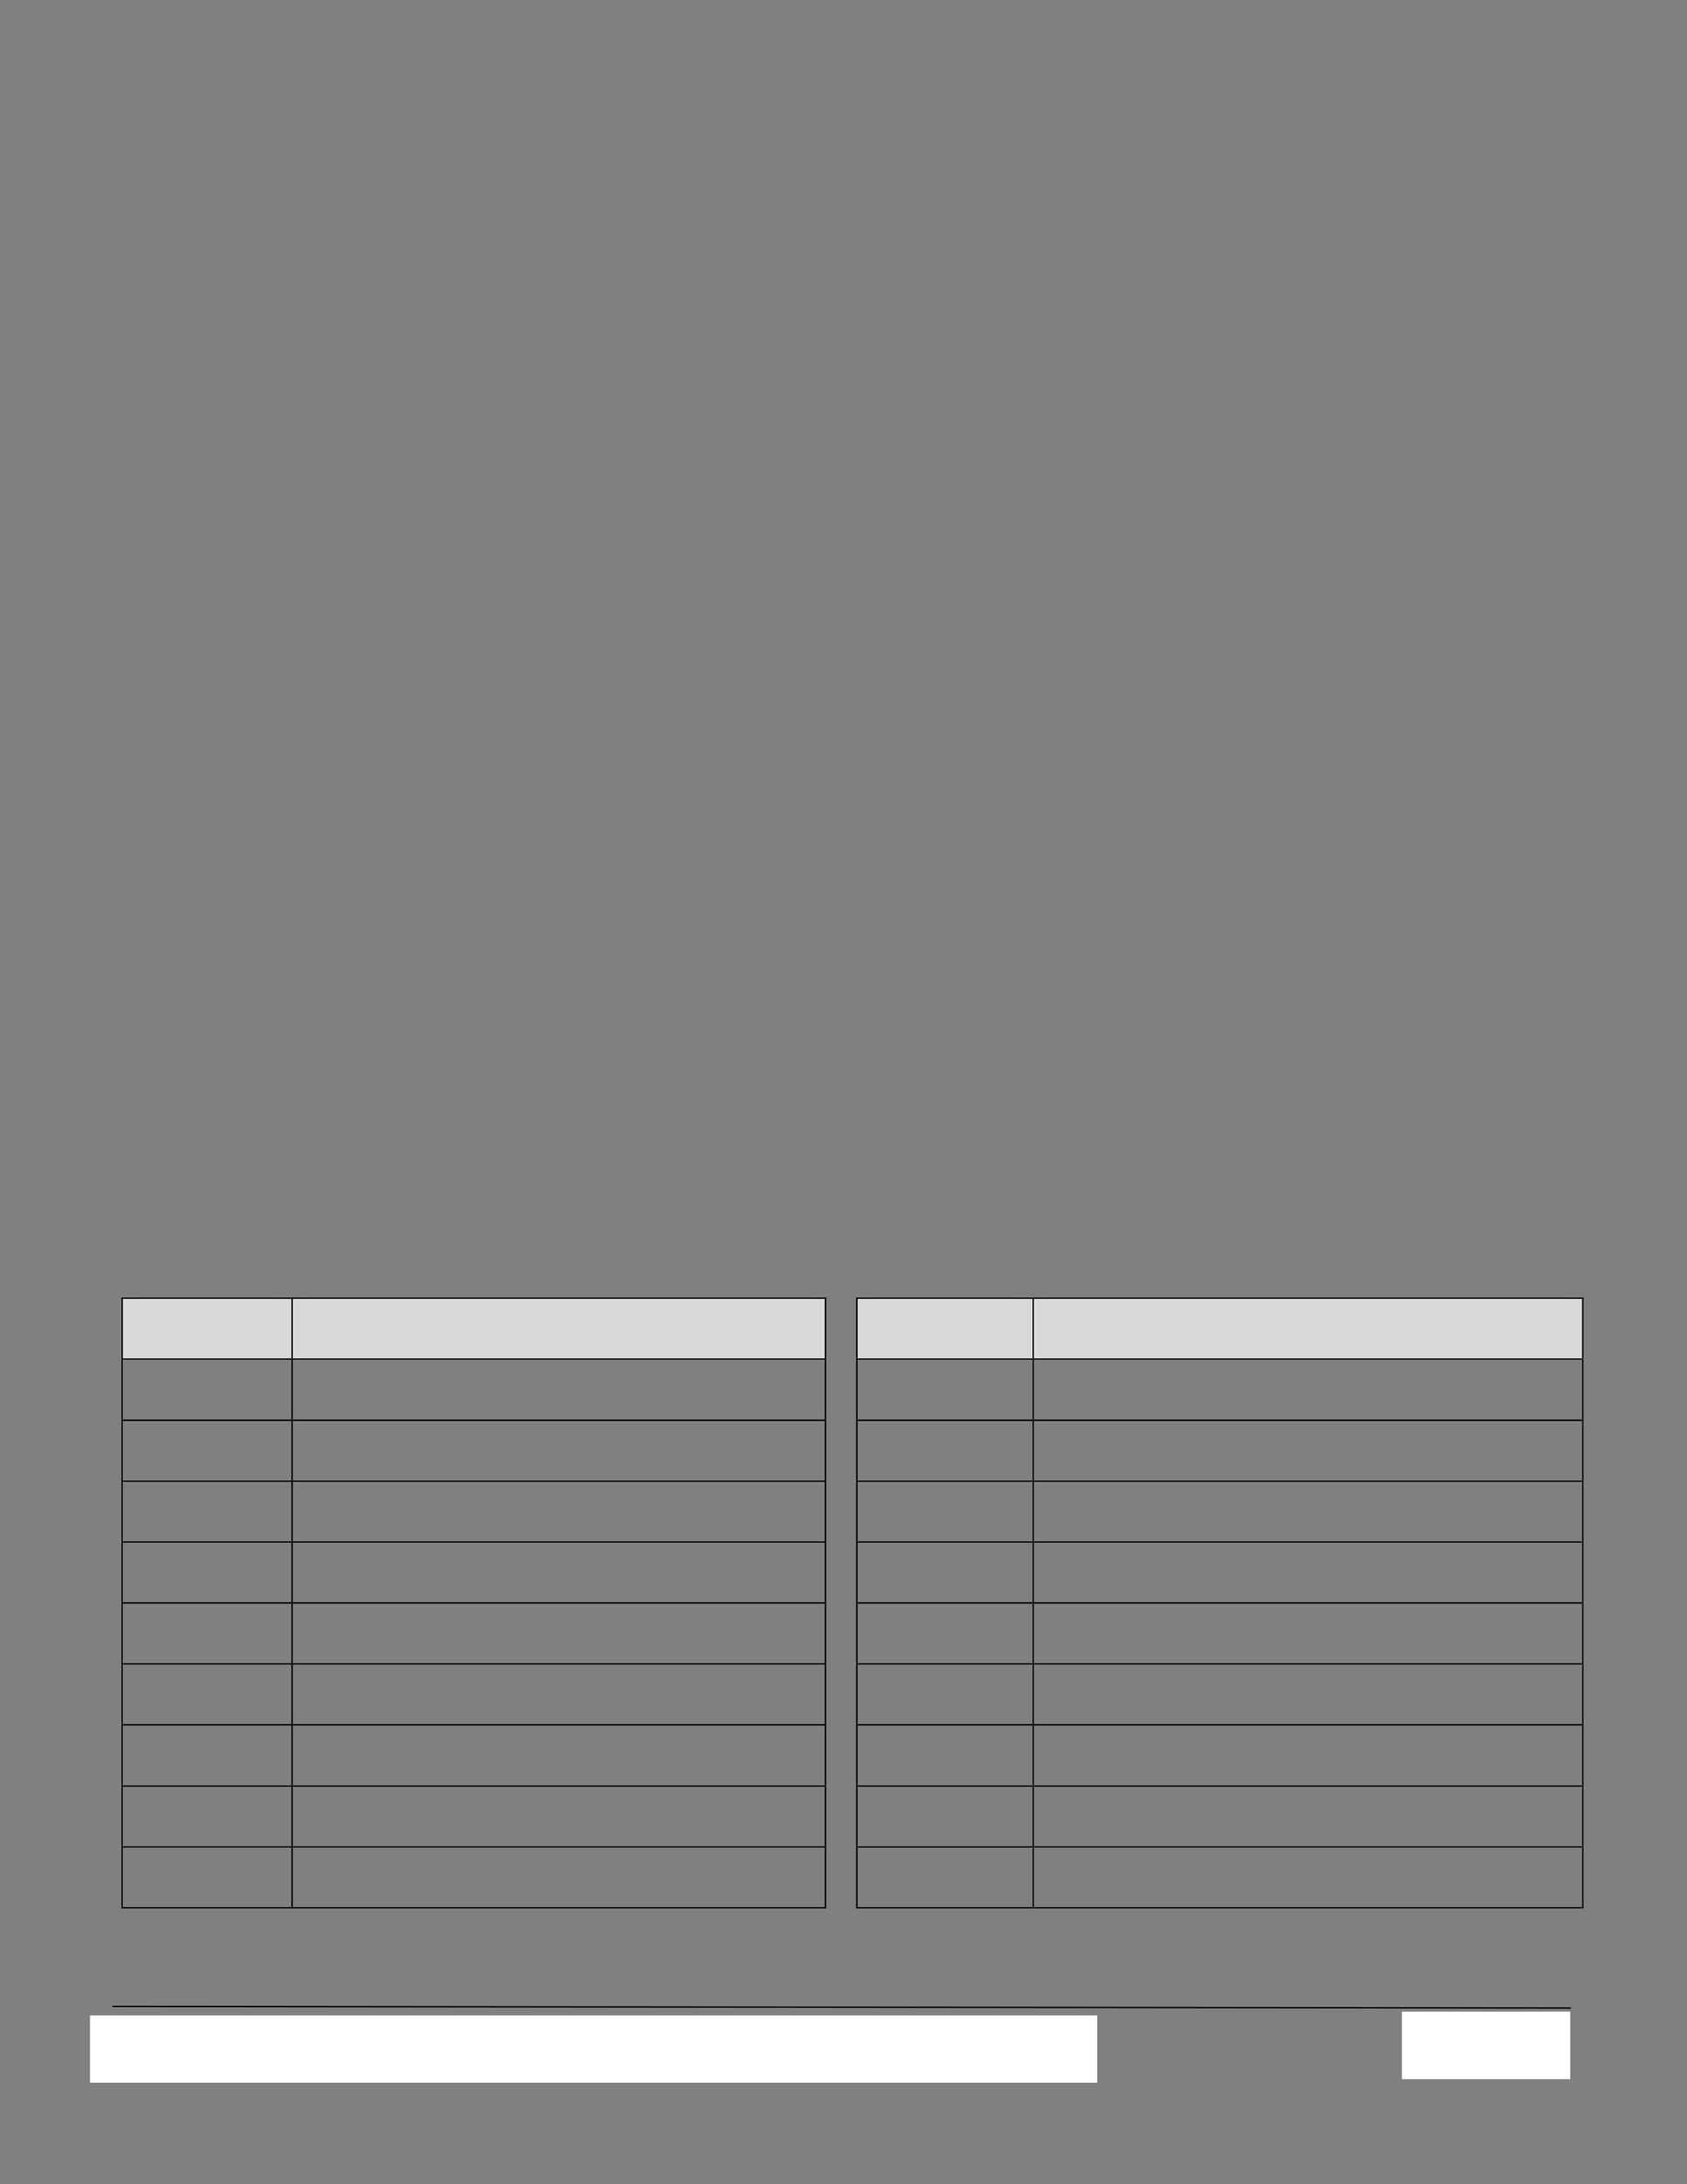 <?xml version="1.0" encoding="UTF-8" standalone="no"?>
<!DOCTYPE svg PUBLIC "-//W3C//DTD SVG 1.1//EN"
"http://www.w3.org/Graphics/SVG/1.1/DTD/svg11.dtd">
<svg viewBox="0 0 935 1210" version="1.1" xmlns="http://www.w3.org/2000/svg" xmlns:xlink="http://www.w3.org/1999/xlink">
<rect x="0" y="0" width="935" height="1210" fill="#808080" stroke="none"/>
<defs>
<style type="text/css"><![CDATA[
.g0_2{
fill: #FFFFFF;
}
.g1_2{
fill: none;
stroke: #000000;
stroke-width: 0.764;
stroke-linecap: butt;
stroke-linejoin: miter;
}
.g2_2{
fill: #D9D9D9;
}
.g3_2{
}
]]></style>
</defs>
<path fill-rule="evenodd" d="M49.9,1153.8H608.1v-37.3H49.9v37.3Z" class="g0_2" />
<path d="M62.3,1111.5l808.4,.9" class="g1_2" />
<path fill-rule="evenodd" d="M777,1151.8h93.3v-37.4H777v37.4Z" class="g0_2" />
<path fill-rule="evenodd" d="M68.2,752.5h93.4v-33H68.2v33Z" class="g2_2" />
<path fill-rule="evenodd" d="M76.1,752h77.6V719.5H76.1V752Z" class="g2_2" />
<path fill-rule="evenodd" d="M162.3,752.5h295v-33h-295v33Z" class="g2_2" />
<path fill-rule="evenodd" d="M170.2,752H449.4V719.5H170.2V752Z" class="g2_2" />
<path fill-rule="evenodd" d="M67.3,719.5H68v-.7h-.7v.7Z" class="g3_2" />
<path fill-rule="evenodd" d="M67.3,719.5H68v-.7h-.7v.7Z" class="g3_2" />
<path fill-rule="evenodd" d="M68,719.5h93.6v-.7H68v.7Z" class="g3_2" />
<path fill-rule="evenodd" d="M161.5,719.5h.8v-.7h-.8v.7Z" class="g3_2" />
<path fill-rule="evenodd" d="M162.3,719.5H457.1v-.7H162.3v.7Z" class="g3_2" />
<path fill-rule="evenodd" d="M457.1,719.5h.8v-.7h-.8v.7Z" class="g3_2" />
<path fill-rule="evenodd" d="M457.1,719.5h.8v-.7h-.8v.7Z" class="g3_2" />
<path fill-rule="evenodd" d="M67.3,752.5H68v-33h-.7v33Z" class="g3_2" />
<path fill-rule="evenodd" d="M161.5,752.5h.8v-33h-.8v33Z" class="g3_2" />
<path fill-rule="evenodd" d="M457.1,752.5h.8v-33h-.8v33Z" class="g3_2" />
<path fill-rule="evenodd" d="M67.3,753.2H68v-.7h-.7v.7Z" class="g3_2" />
<path fill-rule="evenodd" d="M68,753.2h93.6v-.7H68v.7Z" class="g3_2" />
<path fill-rule="evenodd" d="M161.5,753.2h.8v-.7h-.8v.7Z" class="g3_2" />
<path fill-rule="evenodd" d="M162.3,753.2H457.1v-.7H162.3v.7Z" class="g3_2" />
<path fill-rule="evenodd" d="M457.1,753.2h.8v-.7h-.8v.7Z" class="g3_2" />
<path fill-rule="evenodd" d="M67.3,786.4H68V753.2h-.7v33.2Z" class="g3_2" />
<path fill-rule="evenodd" d="M161.5,786.4h.8V753.2h-.8v33.2Z" class="g3_2" />
<path fill-rule="evenodd" d="M457.1,786.4h.8V753.2h-.8v33.2Z" class="g3_2" />
<path fill-rule="evenodd" d="M67.3,787.2H68v-.8h-.7v.8Z" class="g3_2" />
<path fill-rule="evenodd" d="M68,787.2h93.6v-.8H68v.8Z" class="g3_2" />
<path fill-rule="evenodd" d="M161.5,787.2h.8v-.8h-.8v.8Z" class="g3_2" />
<path fill-rule="evenodd" d="M162.3,787.2H457.1v-.8H162.3v.8Z" class="g3_2" />
<path fill-rule="evenodd" d="M457.1,787.2h.8v-.8h-.8v.8Z" class="g3_2" />
<path fill-rule="evenodd" d="M67.3,820.2H68v-33h-.7v33Z" class="g3_2" />
<path fill-rule="evenodd" d="M161.5,820.2h.8v-33h-.8v33Z" class="g3_2" />
<path fill-rule="evenodd" d="M457.1,820.2h.8v-33h-.8v33Z" class="g3_2" />
<path fill-rule="evenodd" d="M67.3,820.9H68v-.7h-.7v.7Z" class="g3_2" />
<path fill-rule="evenodd" d="M68,820.9h93.6v-.7H68v.7Z" class="g3_2" />
<path fill-rule="evenodd" d="M161.5,820.9h.8v-.7h-.8v.7Z" class="g3_2" />
<path fill-rule="evenodd" d="M162.3,820.9H457.1v-.7H162.3v.7Z" class="g3_2" />
<path fill-rule="evenodd" d="M457.1,820.9h.8v-.7h-.8v.7Z" class="g3_2" />
<path fill-rule="evenodd" d="M67.3,853.9H68v-33h-.7v33Z" class="g3_2" />
<path fill-rule="evenodd" d="M161.5,853.9h.8v-33h-.8v33Z" class="g3_2" />
<path fill-rule="evenodd" d="M457.1,853.9h.8v-33h-.8v33Z" class="g3_2" />
<path fill-rule="evenodd" d="M67.3,854.6H68v-.7h-.7v.7Z" class="g3_2" />
<path fill-rule="evenodd" d="M68,854.6h93.6v-.7H68v.7Z" class="g3_2" />
<path fill-rule="evenodd" d="M161.5,854.6h.8v-.7h-.8v.7Z" class="g3_2" />
<path fill-rule="evenodd" d="M162.3,854.6H457.1v-.7H162.3v.7Z" class="g3_2" />
<path fill-rule="evenodd" d="M457.1,854.6h.8v-.7h-.8v.7Z" class="g3_2" />
<path fill-rule="evenodd" d="M67.3,887.6H68v-33h-.7v33Z" class="g3_2" />
<path fill-rule="evenodd" d="M161.5,887.6h.8v-33h-.8v33Z" class="g3_2" />
<path fill-rule="evenodd" d="M457.1,887.6h.8v-33h-.8v33Z" class="g3_2" />
<path fill-rule="evenodd" d="M67.3,888.4H68v-.8h-.7v.8Z" class="g3_2" />
<path fill-rule="evenodd" d="M68,888.4h93.6v-.8H68v.8Z" class="g3_2" />
<path fill-rule="evenodd" d="M161.5,888.4h.8v-.8h-.8v.8Z" class="g3_2" />
<path fill-rule="evenodd" d="M162.3,888.4H457.1v-.8H162.3v.8Z" class="g3_2" />
<path fill-rule="evenodd" d="M457.1,888.4h.8v-.8h-.8v.8Z" class="g3_2" />
<path fill-rule="evenodd" d="M67.3,921.4H68v-33h-.7v33Z" class="g3_2" />
<path fill-rule="evenodd" d="M161.5,921.4h.8v-33h-.8v33Z" class="g3_2" />
<path fill-rule="evenodd" d="M457.1,921.4h.8v-33h-.8v33Z" class="g3_2" />
<path fill-rule="evenodd" d="M67.3,922.1H68v-.7h-.7v.7Z" class="g3_2" />
<path fill-rule="evenodd" d="M68,922.1h93.6v-.7H68v.7Z" class="g3_2" />
<path fill-rule="evenodd" d="M161.5,922.1h.8v-.7h-.8v.7Z" class="g3_2" />
<path fill-rule="evenodd" d="M162.3,922.1H457.1v-.7H162.3v.7Z" class="g3_2" />
<path fill-rule="evenodd" d="M457.1,922.1h.8v-.7h-.8v.7Z" class="g3_2" />
<path fill-rule="evenodd" d="M67.3,955.1H68v-33h-.7v33Z" class="g3_2" />
<path fill-rule="evenodd" d="M161.5,955.1h.8v-33h-.8v33Z" class="g3_2" />
<path fill-rule="evenodd" d="M457.1,955.1h.8v-33h-.8v33Z" class="g3_2" />
<path fill-rule="evenodd" d="M67.3,955.9H68v-.8h-.7v.8Z" class="g3_2" />
<path fill-rule="evenodd" d="M68,955.9h93.6v-.8H68v.8Z" class="g3_2" />
<path fill-rule="evenodd" d="M161.5,955.9h.8v-.8h-.8v.8Z" class="g3_2" />
<path fill-rule="evenodd" d="M162.3,955.9H457.1v-.8H162.3v.8Z" class="g3_2" />
<path fill-rule="evenodd" d="M457.1,955.9h.8v-.8h-.8v.8Z" class="g3_2" />
<path fill-rule="evenodd" d="M67.3,989.1H68V955.9h-.7v33.2Z" class="g3_2" />
<path fill-rule="evenodd" d="M161.5,989.1h.8V955.9h-.8v33.2Z" class="g3_2" />
<path fill-rule="evenodd" d="M457.1,989.1h.8V955.9h-.8v33.2Z" class="g3_2" />
<path fill-rule="evenodd" d="M67.3,989.8H68v-.7h-.7v.7Z" class="g3_2" />
<path fill-rule="evenodd" d="M68,989.8h93.6v-.7H68v.7Z" class="g3_2" />
<path fill-rule="evenodd" d="M161.5,989.8h.8v-.7h-.8v.7Z" class="g3_2" />
<path fill-rule="evenodd" d="M162.3,989.8H457.1v-.7H162.3v.7Z" class="g3_2" />
<path fill-rule="evenodd" d="M457.1,989.8h.8v-.7h-.8v.7Z" class="g3_2" />
<path fill-rule="evenodd" d="M67.3,1022.8H68v-33h-.7v33Z" class="g3_2" />
<path fill-rule="evenodd" d="M161.5,1022.8h.8v-33h-.8v33Z" class="g3_2" />
<path fill-rule="evenodd" d="M457.1,1022.8h.8v-33h-.8v33Z" class="g3_2" />
<path fill-rule="evenodd" d="M67.3,1023.5H68v-.7h-.7v.7Z" class="g3_2" />
<path fill-rule="evenodd" d="M68,1023.5h93.6v-.7H68v.7Z" class="g3_2" />
<path fill-rule="evenodd" d="M161.5,1023.5h.8v-.7h-.8v.7Z" class="g3_2" />
<path fill-rule="evenodd" d="M162.3,1023.5H457.1v-.7H162.3v.7Z" class="g3_2" />
<path fill-rule="evenodd" d="M457.1,1023.5h.8v-.7h-.8v.7Z" class="g3_2" />
<path fill-rule="evenodd" d="M67.3,1056.5H68v-33h-.7v33Z" class="g3_2" />
<path fill-rule="evenodd" d="M67.3,1057.2H68v-.7h-.7v.7Z" class="g3_2" />
<path fill-rule="evenodd" d="M67.3,1057.2H68v-.7h-.7v.7Z" class="g3_2" />
<path fill-rule="evenodd" d="M68,1057.2h93.6v-.7H68v.7Z" class="g3_2" />
<path fill-rule="evenodd" d="M161.5,1056.5h.8v-33h-.8v33Z" class="g3_2" />
<path fill-rule="evenodd" d="M161.5,1057.2h.8v-.7h-.8v.7Z" class="g3_2" />
<path fill-rule="evenodd" d="M162.3,1057.2H457.1v-.7H162.3v.7Z" class="g3_2" />
<path fill-rule="evenodd" d="M457.1,1056.5h.8v-33h-.8v33Z" class="g3_2" />
<path fill-rule="evenodd" d="M457.1,1057.2h.8v-.7h-.8v.7Z" class="g3_2" />
<path fill-rule="evenodd" d="M457.1,1057.2h.8v-.7h-.8v.7Z" class="g3_2" />
<path fill-rule="evenodd" d="M475.3,752.5h97v-33h-97v33Z" class="g2_2" />
<path fill-rule="evenodd" d="M483.2,752h81.2V719.5H483.2V752Z" class="g2_2" />
<path fill-rule="evenodd" d="M573,752.5H876.8v-33H573v33Z" class="g2_2" />
<path fill-rule="evenodd" d="M580.9,752H869V719.5H580.9V752Z" class="g2_2" />
<path fill-rule="evenodd" d="M474.5,719.5h.8v-.7h-.8v.7Z" class="g3_2" />
<path fill-rule="evenodd" d="M474.5,719.5h.8v-.7h-.8v.7Z" class="g3_2" />
<path fill-rule="evenodd" d="M475.3,719.5h97v-.7h-97v.7Z" class="g3_2" />
<path fill-rule="evenodd" d="M572.3,719.5h.7v-.7h-.7v.7Z" class="g3_2" />
<path fill-rule="evenodd" d="M573,719.5H876.8v-.7H573v.7Z" class="g3_2" />
<path fill-rule="evenodd" d="M876.9,719.5h.7v-.7h-.7v.7Z" class="g3_2" />
<path fill-rule="evenodd" d="M876.9,719.5h.7v-.7h-.7v.7Z" class="g3_2" />
<path fill-rule="evenodd" d="M474.5,752.5h.8v-33h-.8v33Z" class="g3_2" />
<path fill-rule="evenodd" d="M572.3,752.5h.7v-33h-.7v33Z" class="g3_2" />
<path fill-rule="evenodd" d="M876.9,752.5h.7v-33h-.7v33Z" class="g3_2" />
<path fill-rule="evenodd" d="M474.5,753.2h.8v-.7h-.8v.7Z" class="g3_2" />
<path fill-rule="evenodd" d="M475.3,753.2h97v-.7h-97v.7Z" class="g3_2" />
<path fill-rule="evenodd" d="M572.3,753.2h.7v-.7h-.7v.7Z" class="g3_2" />
<path fill-rule="evenodd" d="M573,753.2H876.8v-.7H573v.7Z" class="g3_2" />
<path fill-rule="evenodd" d="M876.9,753.2h.7v-.7h-.7v.7Z" class="g3_2" />
<path fill-rule="evenodd" d="M474.5,786.4h.8V753.2h-.8v33.2Z" class="g3_2" />
<path fill-rule="evenodd" d="M572.3,786.4h.7V753.2h-.7v33.2Z" class="g3_2" />
<path fill-rule="evenodd" d="M876.9,786.4h.7V753.2h-.7v33.2Z" class="g3_2" />
<path fill-rule="evenodd" d="M474.5,787.2h.8v-.8h-.8v.8Z" class="g3_2" />
<path fill-rule="evenodd" d="M475.3,787.2h97v-.8h-97v.8Z" class="g3_2" />
<path fill-rule="evenodd" d="M572.3,787.2h.7v-.8h-.7v.8Z" class="g3_2" />
<path fill-rule="evenodd" d="M573,787.2H876.8v-.8H573v.8Z" class="g3_2" />
<path fill-rule="evenodd" d="M876.9,787.2h.7v-.8h-.7v.8Z" class="g3_2" />
<path fill-rule="evenodd" d="M474.5,820.2h.8v-33h-.8v33Z" class="g3_2" />
<path fill-rule="evenodd" d="M572.3,820.2h.7v-33h-.7v33Z" class="g3_2" />
<path fill-rule="evenodd" d="M876.9,820.2h.7v-33h-.7v33Z" class="g3_2" />
<path fill-rule="evenodd" d="M474.5,820.9h.8v-.7h-.8v.7Z" class="g3_2" />
<path fill-rule="evenodd" d="M475.3,820.9h97v-.7h-97v.7Z" class="g3_2" />
<path fill-rule="evenodd" d="M572.3,820.9h.7v-.7h-.7v.7Z" class="g3_2" />
<path fill-rule="evenodd" d="M573,820.9H876.8v-.7H573v.7Z" class="g3_2" />
<path fill-rule="evenodd" d="M876.9,820.9h.7v-.7h-.7v.7Z" class="g3_2" />
<path fill-rule="evenodd" d="M474.5,853.9h.8v-33h-.8v33Z" class="g3_2" />
<path fill-rule="evenodd" d="M572.3,853.9h.7v-33h-.7v33Z" class="g3_2" />
<path fill-rule="evenodd" d="M876.9,853.9h.7v-33h-.7v33Z" class="g3_2" />
<path fill-rule="evenodd" d="M474.5,854.6h.8v-.7h-.8v.7Z" class="g3_2" />
<path fill-rule="evenodd" d="M475.3,854.6h97v-.7h-97v.7Z" class="g3_2" />
<path fill-rule="evenodd" d="M572.3,854.6h.7v-.7h-.7v.7Z" class="g3_2" />
<path fill-rule="evenodd" d="M573,854.6H876.8v-.7H573v.7Z" class="g3_2" />
<path fill-rule="evenodd" d="M876.9,854.6h.7v-.7h-.7v.7Z" class="g3_2" />
<path fill-rule="evenodd" d="M474.5,887.6h.8v-33h-.8v33Z" class="g3_2" />
<path fill-rule="evenodd" d="M572.3,887.6h.7v-33h-.7v33Z" class="g3_2" />
<path fill-rule="evenodd" d="M876.9,887.6h.7v-33h-.7v33Z" class="g3_2" />
<path fill-rule="evenodd" d="M474.5,888.4h.8v-.8h-.8v.8Z" class="g3_2" />
<path fill-rule="evenodd" d="M475.3,888.4h97v-.8h-97v.8Z" class="g3_2" />
<path fill-rule="evenodd" d="M572.3,888.4h.7v-.8h-.7v.8Z" class="g3_2" />
<path fill-rule="evenodd" d="M573,888.4H876.8v-.8H573v.8Z" class="g3_2" />
<path fill-rule="evenodd" d="M876.9,888.4h.7v-.8h-.7v.8Z" class="g3_2" />
<path fill-rule="evenodd" d="M474.5,921.4h.8v-33h-.8v33Z" class="g3_2" />
<path fill-rule="evenodd" d="M572.3,921.4h.7v-33h-.7v33Z" class="g3_2" />
<path fill-rule="evenodd" d="M876.9,921.4h.7v-33h-.7v33Z" class="g3_2" />
<path fill-rule="evenodd" d="M474.5,922.1h.8v-.7h-.8v.7Z" class="g3_2" />
<path fill-rule="evenodd" d="M475.3,922.1h97v-.7h-97v.7Z" class="g3_2" />
<path fill-rule="evenodd" d="M572.3,922.1h.7v-.7h-.7v.7Z" class="g3_2" />
<path fill-rule="evenodd" d="M573,922.1H876.8v-.7H573v.7Z" class="g3_2" />
<path fill-rule="evenodd" d="M876.9,922.1h.7v-.7h-.7v.7Z" class="g3_2" />
<path fill-rule="evenodd" d="M474.5,955.1h.8v-33h-.8v33Z" class="g3_2" />
<path fill-rule="evenodd" d="M572.3,955.1h.7v-33h-.7v33Z" class="g3_2" />
<path fill-rule="evenodd" d="M876.9,955.1h.7v-33h-.7v33Z" class="g3_2" />
<path fill-rule="evenodd" d="M474.5,955.9h.8v-.8h-.8v.8Z" class="g3_2" />
<path fill-rule="evenodd" d="M475.3,955.9h97v-.8h-97v.8Z" class="g3_2" />
<path fill-rule="evenodd" d="M572.3,955.9h.7v-.8h-.7v.8Z" class="g3_2" />
<path fill-rule="evenodd" d="M573,955.9H876.8v-.8H573v.8Z" class="g3_2" />
<path fill-rule="evenodd" d="M876.9,955.9h.7v-.8h-.7v.8Z" class="g3_2" />
<path fill-rule="evenodd" d="M474.5,989.1h.8V955.9h-.8v33.2Z" class="g3_2" />
<path fill-rule="evenodd" d="M572.3,989.1h.7V955.9h-.7v33.2Z" class="g3_2" />
<path fill-rule="evenodd" d="M876.9,989.1h.7V955.9h-.7v33.2Z" class="g3_2" />
<path fill-rule="evenodd" d="M474.5,989.8h.8v-.7h-.8v.7Z" class="g3_2" />
<path fill-rule="evenodd" d="M475.3,989.8h97v-.7h-97v.7Z" class="g3_2" />
<path fill-rule="evenodd" d="M572.3,989.8h.7v-.7h-.7v.7Z" class="g3_2" />
<path fill-rule="evenodd" d="M573,989.8H876.8v-.7H573v.7Z" class="g3_2" />
<path fill-rule="evenodd" d="M876.9,989.8h.7v-.7h-.7v.7Z" class="g3_2" />
<path fill-rule="evenodd" d="M474.5,1022.8h.8v-33h-.8v33Z" class="g3_2" />
<path fill-rule="evenodd" d="M572.3,1022.8h.7v-33h-.7v33Z" class="g3_2" />
<path fill-rule="evenodd" d="M876.9,1022.8h.7v-33h-.7v33Z" class="g3_2" />
<path fill-rule="evenodd" d="M474.5,1023.5h.8v-.7h-.8v.7Z" class="g3_2" />
<path fill-rule="evenodd" d="M475.3,1023.5h97v-.7h-97v.7Z" class="g3_2" />
<path fill-rule="evenodd" d="M572.3,1023.5h.7v-.7h-.7v.7Z" class="g3_2" />
<path fill-rule="evenodd" d="M573,1023.5H876.8v-.7H573v.7Z" class="g3_2" />
<path fill-rule="evenodd" d="M876.9,1023.5h.7v-.7h-.7v.7Z" class="g3_2" />
<path fill-rule="evenodd" d="M474.5,1056.5h.8v-33h-.8v33Z" class="g3_2" />
<path fill-rule="evenodd" d="M474.5,1057.2h.8v-.7h-.8v.7Z" class="g3_2" />
<path fill-rule="evenodd" d="M474.5,1057.2h.8v-.7h-.8v.7Z" class="g3_2" />
<path fill-rule="evenodd" d="M475.3,1057.2h97v-.7h-97v.7Z" class="g3_2" />
<path fill-rule="evenodd" d="M572.3,1056.5h.7v-33h-.7v33Z" class="g3_2" />
<path fill-rule="evenodd" d="M572.3,1057.2h.7v-.7h-.7v.7Z" class="g3_2" />
<path fill-rule="evenodd" d="M573,1057.2H876.8v-.7H573v.7Z" class="g3_2" />
<path fill-rule="evenodd" d="M876.9,1056.5h.7v-33h-.7v33Z" class="g3_2" />
<path fill-rule="evenodd" d="M876.9,1057.2h.7v-.7h-.7v.7Z" class="g3_2" />
<path fill-rule="evenodd" d="M876.9,1057.2h.7v-.7h-.7v.7Z" class="g3_2" />
</svg>